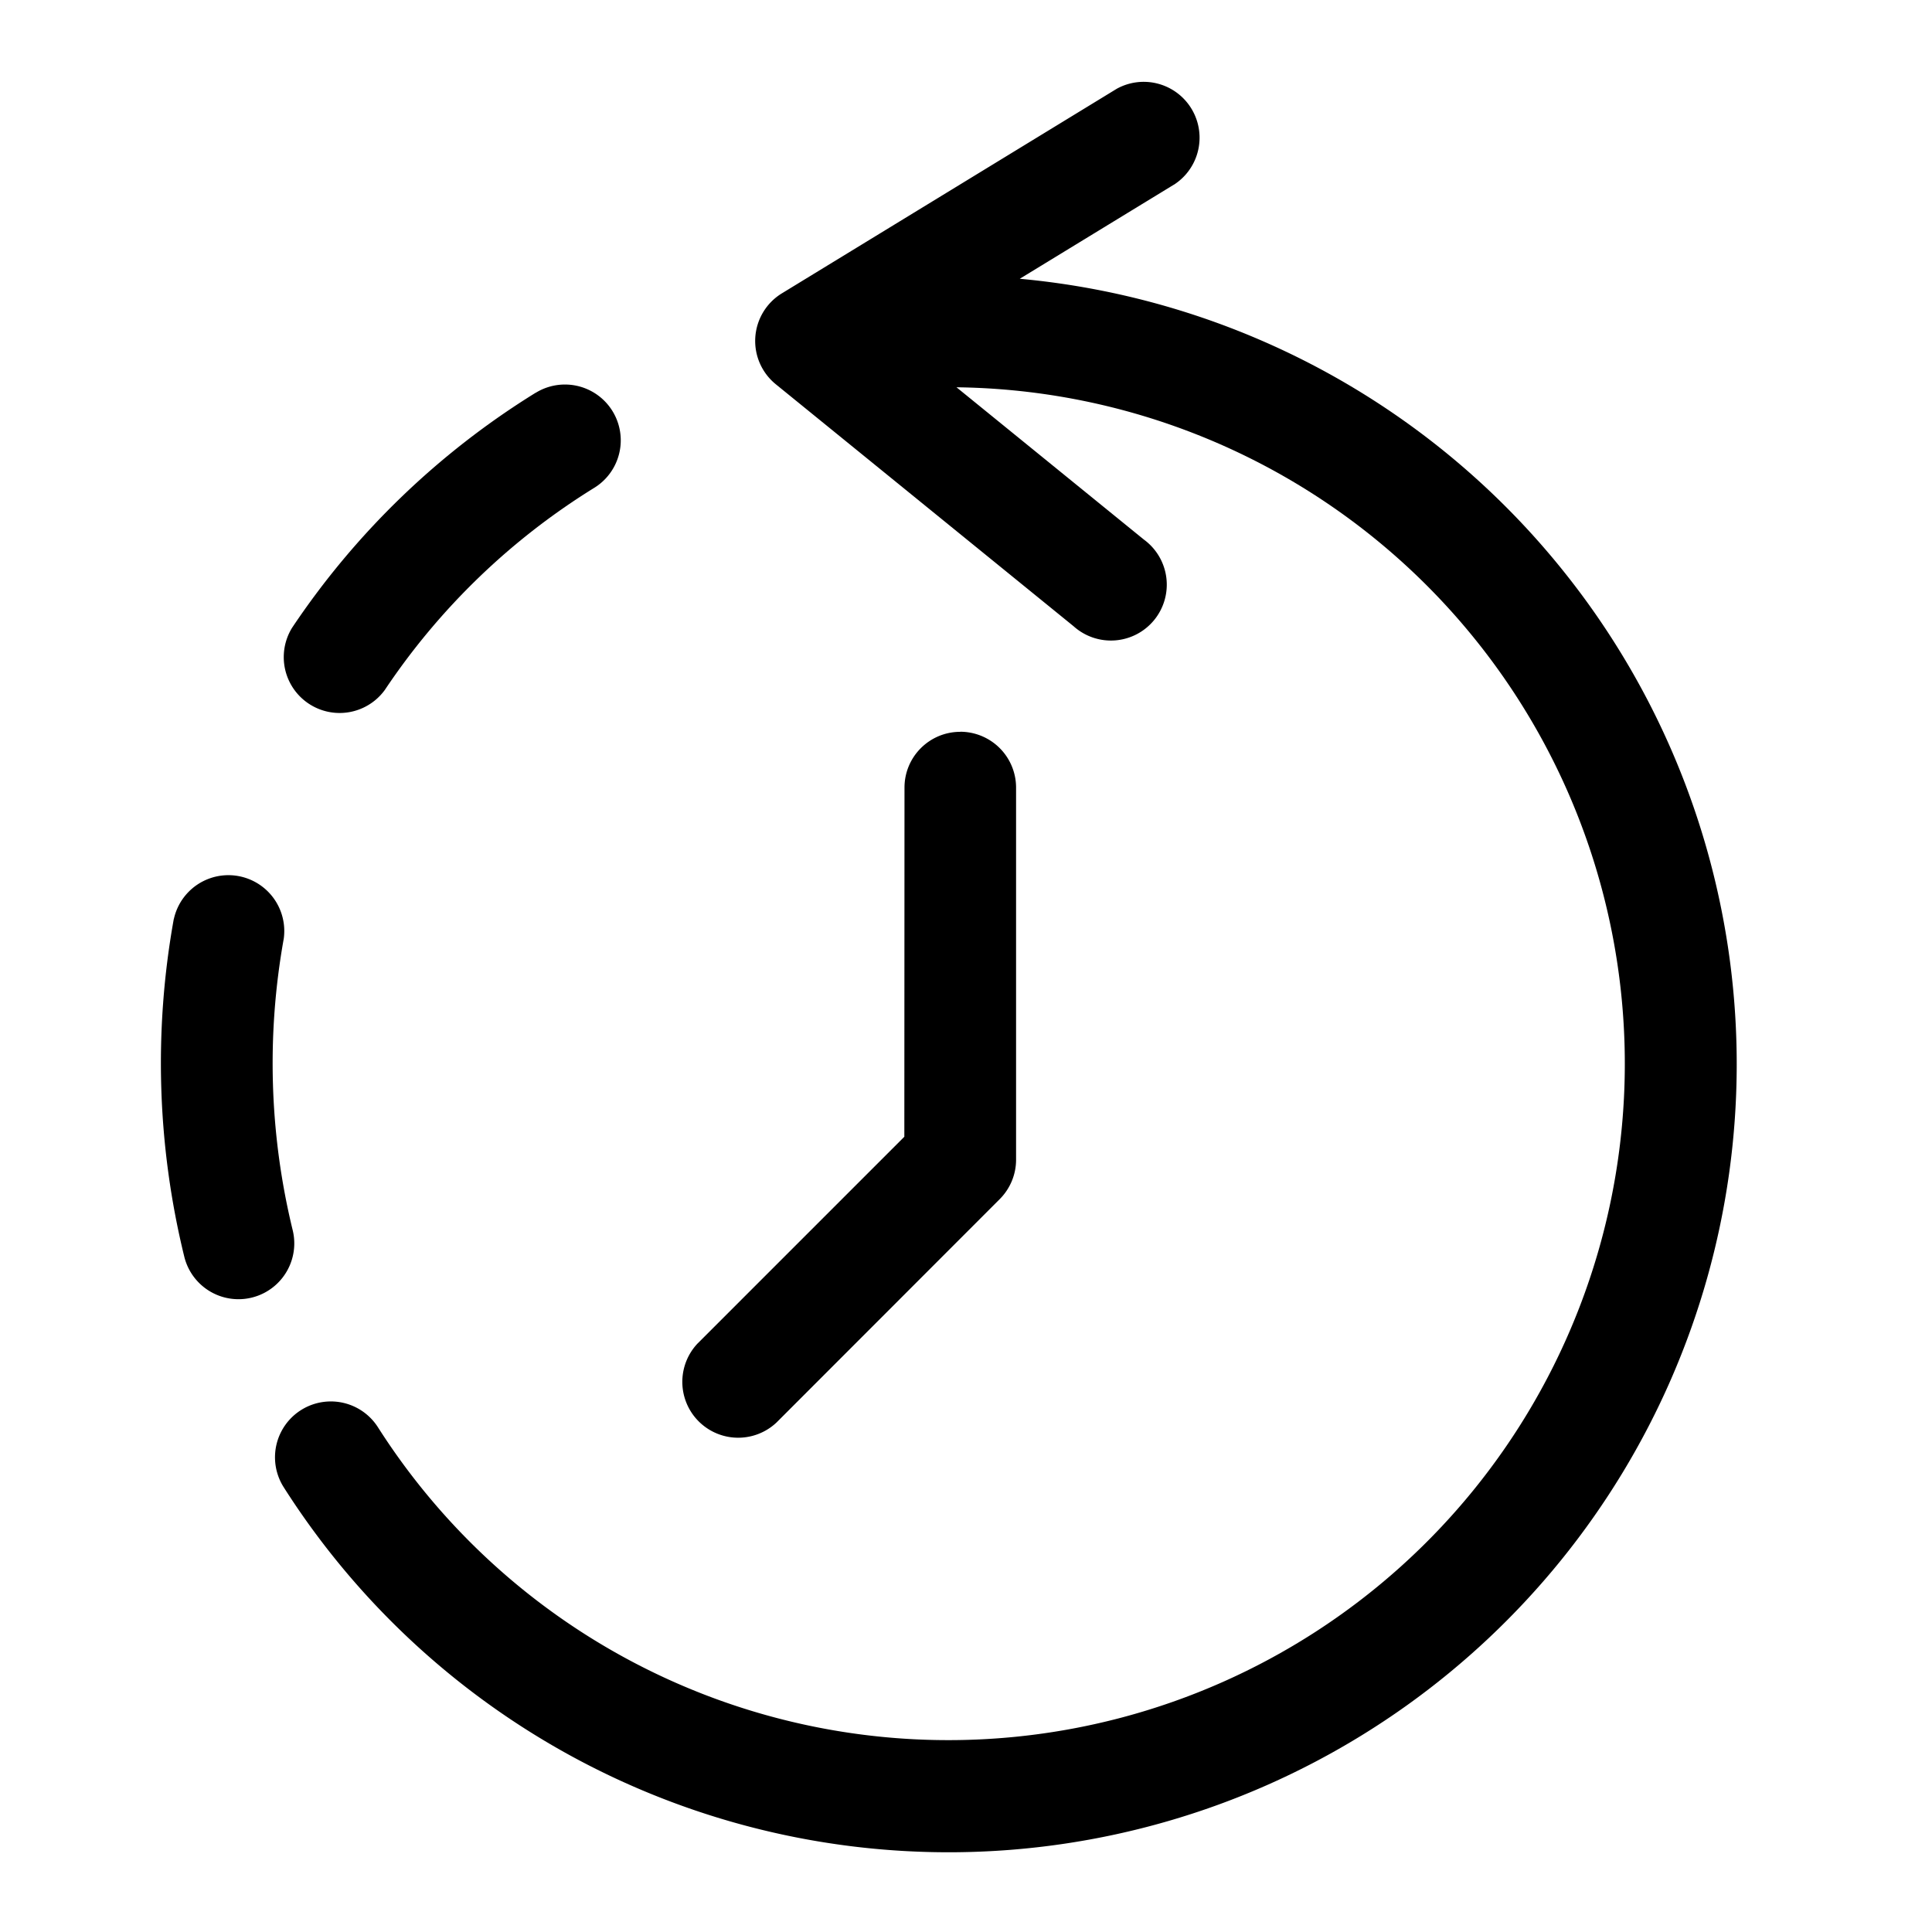 <svg xmlns="http://www.w3.org/2000/svg" width="24" height="24" fill="none" viewBox="0 0 24 24"><g fill="currentColor" clip-path="url(#a)"><path d="M13.874 1.102a.694.694 0 0 1 .723 1.183l-1.929 1.178a9.8 9.8 0 0 1 6.777 3.661 9.79 9.79 0 1 1-15.92 11.352.693.693 0 0 1 1.17-.746A8.403 8.403 0 1 0 14.73 5.345a8.4 8.4 0 0 0-2.848-.534l2.328 1.892a.694.694 0 1 1-.874 1.076L9.638 4.774a.693.693 0 0 1 .075-1.13z"/><path d="M11.929 9.09a.694.694 0 0 1 .693.694v4.623c0 .184-.074.36-.204.49l-2.772 2.774a.694.694 0 0 1-.982-.98l2.57-2.57.002-4.337c0-.383.31-.693.693-.693M2.16 11.415a.694.694 0 0 1 1.365.245 8.75 8.75 0 0 0 .111 3.622.693.693 0 1 1-1.347.328 10.1 10.1 0 0 1-.13-4.195M6.654 4.88a.693.693 0 0 1 .728 1.18 8.5 8.5 0 0 0-2.601 2.51.694.694 0 0 1-1.153-.771 9.9 9.9 0 0 1 3.026-2.92"/></g><defs><clipPath id="a"><path fill="currentColor" d="M0 0h24v24H0z"/></clipPath></defs></svg>